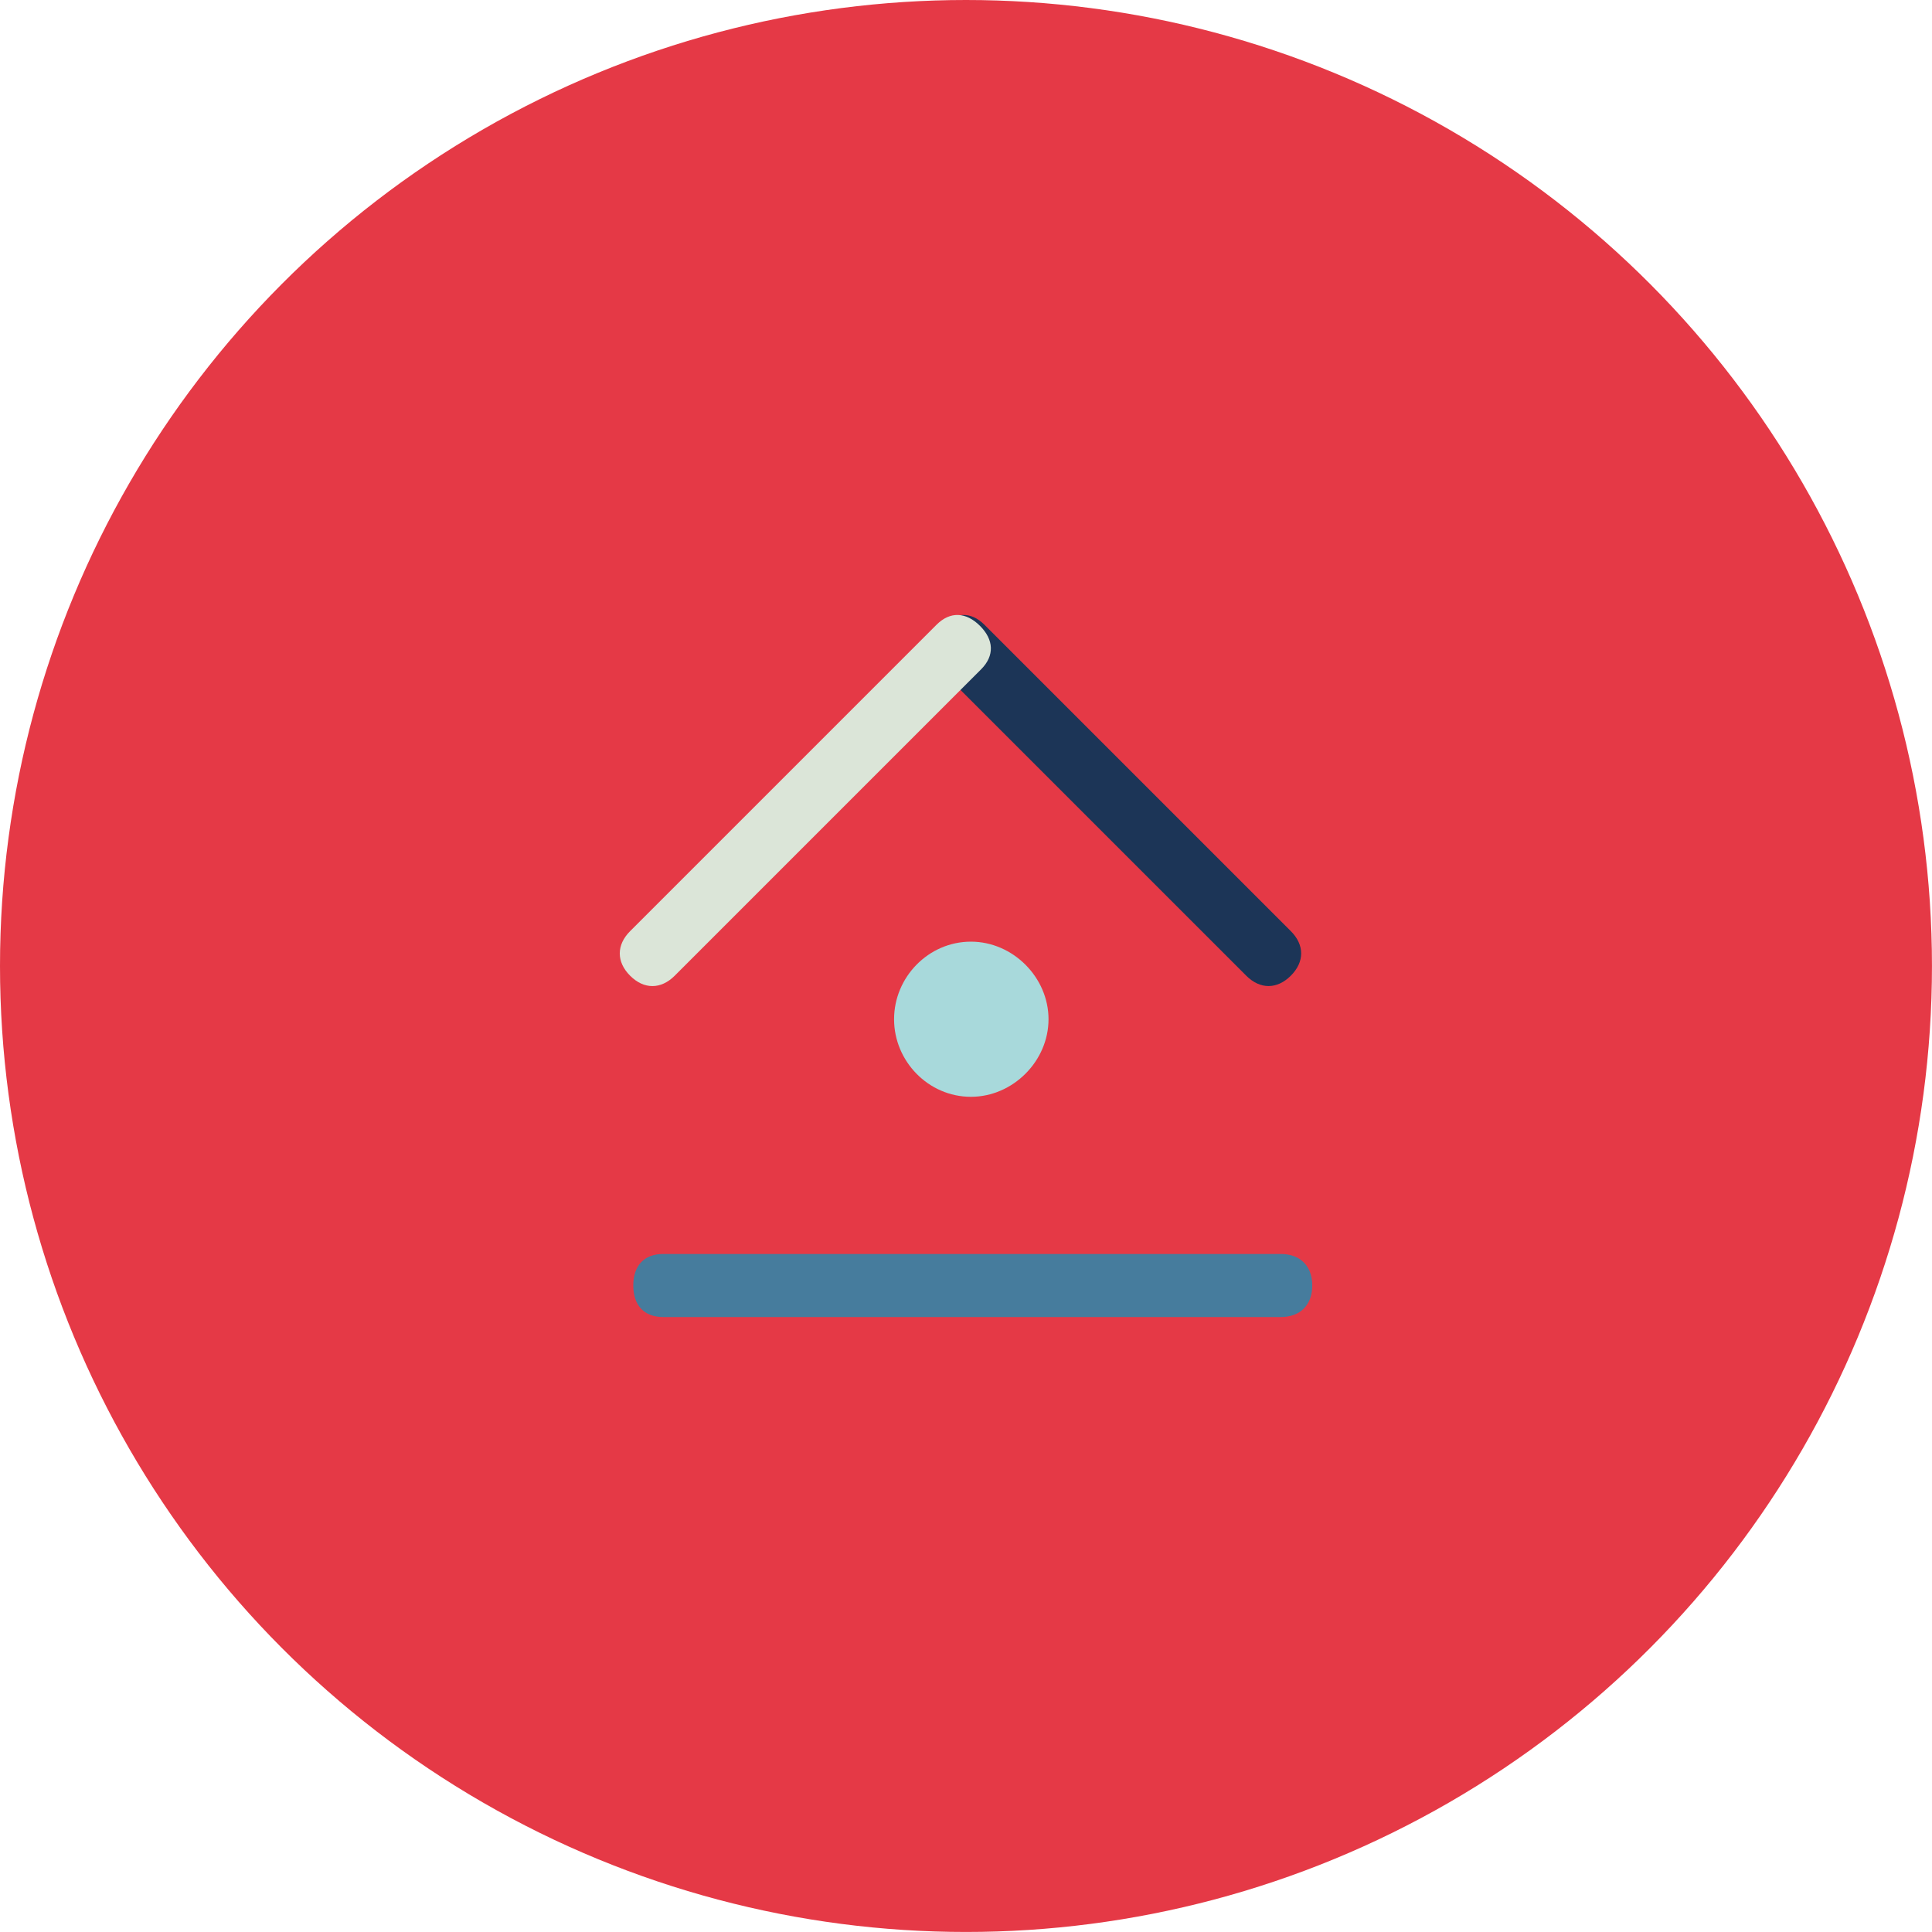 <?xml version="1.0" encoding="utf-8"?>
<!-- Generator: Adobe Illustrator 17.0.0, SVG Export Plug-In . SVG Version: 6.00 Build 0)  -->
<!DOCTYPE svg PUBLIC "-//W3C//DTD SVG 1.1//EN" "http://www.w3.org/Graphics/SVG/1.1/DTD/svg11.dtd">
<svg version="1.1" id="Layer_4" xmlns="http://www.w3.org/2000/svg" xmlns:xlink="http://www.w3.org/1999/xlink" x="0px" y="0px"
	 width="66.221px" height="66.221px" viewBox="0 0 66.221 66.221" enable-background="new 0 0 66.221 66.221" xml:space="preserve">
<circle fill="#E53946" cx="33.11" cy="33.11" r="33.11"/>
<g>
	<path fill="#A8D9DB" d="M33.28,37.594c-1.461,0-2.635-1.222-2.635-2.659s1.174-2.659,2.635-2.659c1.437,0,2.659,1.222,2.659,2.659
		S34.717,37.594,33.28,37.594z"/>
	<path fill="#467C9D" d="M22.735,42.981h21.163c0.669,0,1.081,0.412,1.081,1.081s-0.412,1.081-1.081,1.081H22.735
		c-0.669,0-1.029-0.412-1.029-1.081S22.066,42.981,22.735,42.981z"/>
	<path fill="#1C3557" d="M33.744,21.415l10.5,10.5c0.473,0.473,0.473,1.055,0,1.528c-0.473,0.473-1.055,0.473-1.528,0l-10.5-10.5
		c-0.473-0.473-0.437-1.019,0.036-1.492C32.725,20.979,33.271,20.942,33.744,21.415z"/>
	<path fill="#DBE5D8" d="M33.59,21.452c0.473,0.473,0.509,1.019,0.036,1.492l-10.5,10.5c-0.473,0.473-1.055,0.473-1.528,0
		c-0.473-0.473-0.473-1.055,0-1.528l10.5-10.5C32.571,20.942,33.116,20.979,33.59,21.452z"/>
</g>
</svg>
